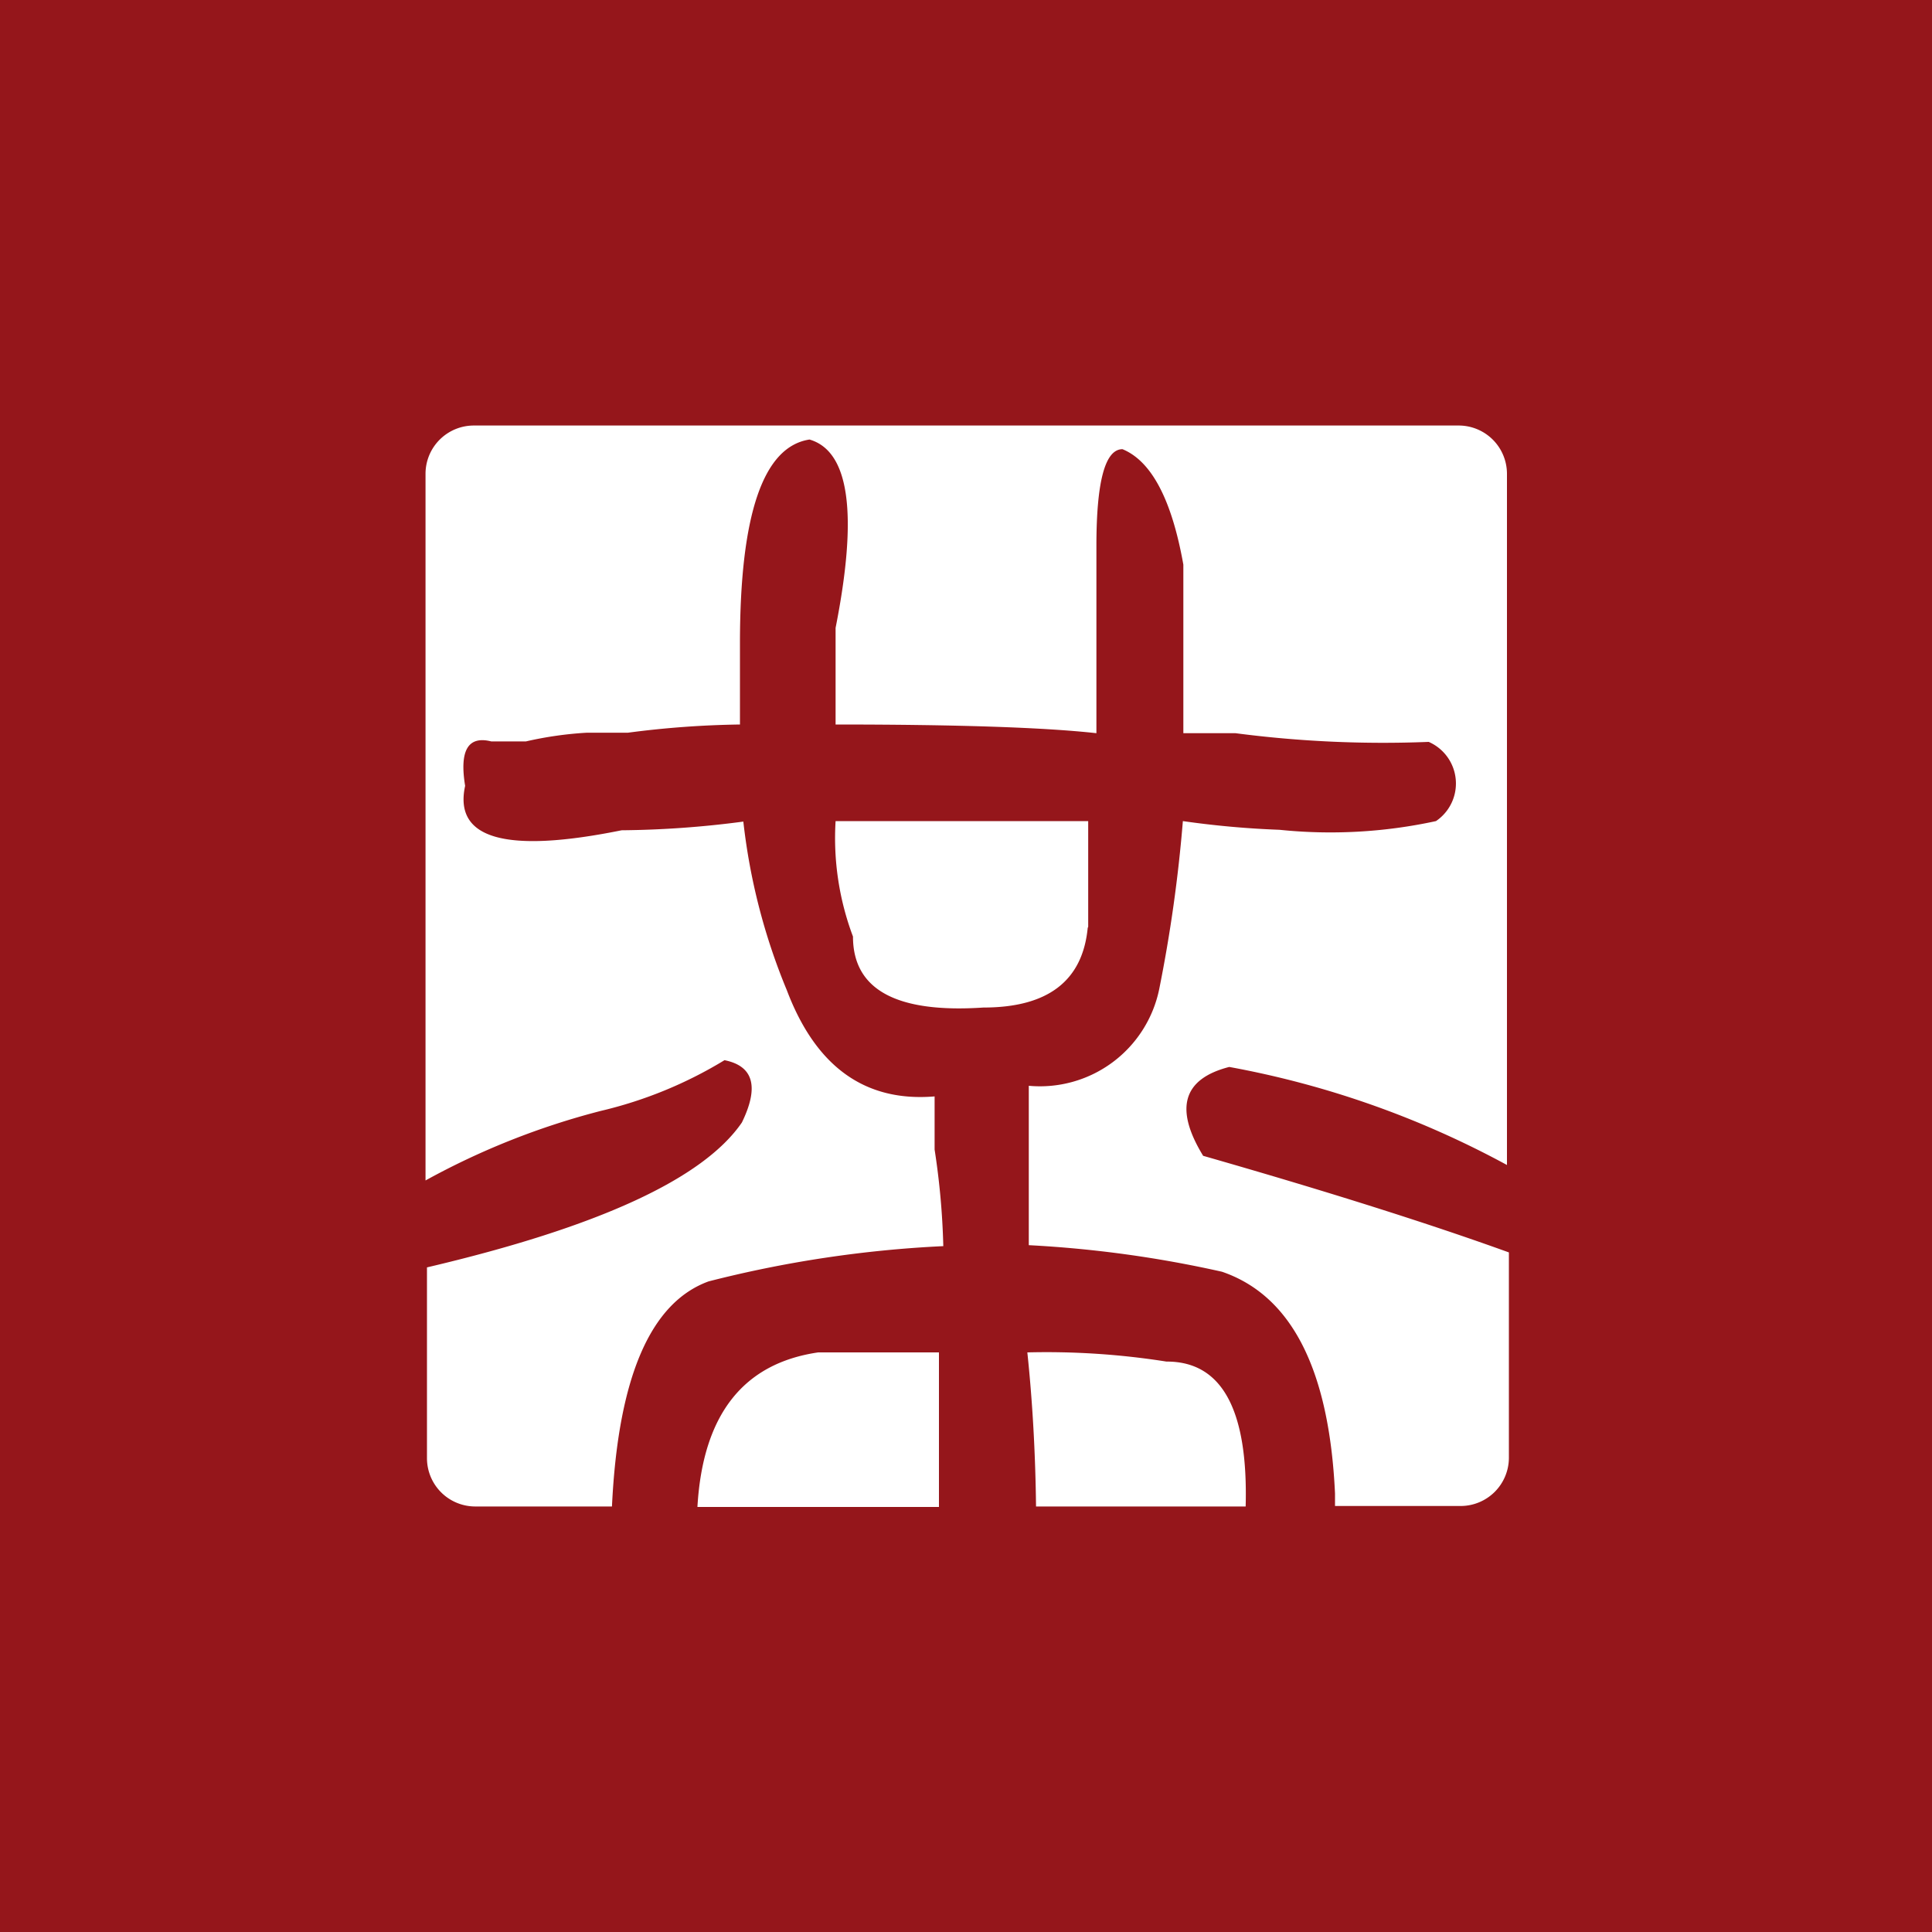 <svg xmlns="http://www.w3.org/2000/svg" viewBox="0 0 40 40"><defs><style>.a{fill:#c71e24;}.b{fill-opacity:0.25;}.c{fill:#fff;}</style></defs><title>misterwong_hover</title><rect class="a" width="40" height="40"/><rect class="b" width="40" height="40"/><path class="c" d="M14.44,31.2h5V28H16.94q-2.33.34-2.5,3.19h0ZM31.2,24.12V9.81a1,1,0,0,0-1-1H9.81a1,1,0,0,0-1,1V24.44A15.54,15.54,0,0,1,12.44,23,8.8,8.8,0,0,0,15,21.95q0.9,0.18.36,1.29-1.2,1.75-6.52,3v3.95a1,1,0,0,0,1,1h2.83q0.19-4,2-4.66a24.18,24.18,0,0,1,4.86-.73,15.51,15.51,0,0,0-.18-2v-1.1q-2.16.18-3.06-2.2a12.79,12.79,0,0,1-.9-3.49,20.35,20.35,0,0,1-2.52.18q-3.6.73-3.24-.92-0.18-1.1.54-.92h0.72a7.54,7.54,0,0,1,1.26-.18H13A19.62,19.62,0,0,1,15.32,15V13.32q0-4,1.44-4.22Q18,9.46,17.3,13v2q3.78,0,5.4.18V11.3q0-2,.54-2,0.9,0.37,1.26,2.39v3.49h1.08a23.52,23.52,0,0,0,4,.18A0.94,0.94,0,0,1,29.73,17a10.29,10.29,0,0,1-3.24.18,19,19,0,0,1-2-.18A30,30,0,0,1,24,20.48a2.52,2.52,0,0,1-2.7,2v3.3a23.88,23.88,0,0,1,4,.55q2.16,0.74,2.34,4.59c0,0.09,0,.17,0,0.26h2.6a1,1,0,0,0,1-1V25.93q-2.49-.9-6.33-2-0.9-1.47.54-1.84A19.29,19.29,0,0,1,31.2,24.12Zm-7.05,4.07A15.9,15.9,0,0,0,21.27,28q0.16,1.52.18,3.19h4.34q0.08-3-1.63-3h0Zm-1.62-9V17H17.3a5.79,5.79,0,0,0,.36,2.39q0,1.65,2.7,1.47,2,0,2.16-1.65h0Z"/></svg>